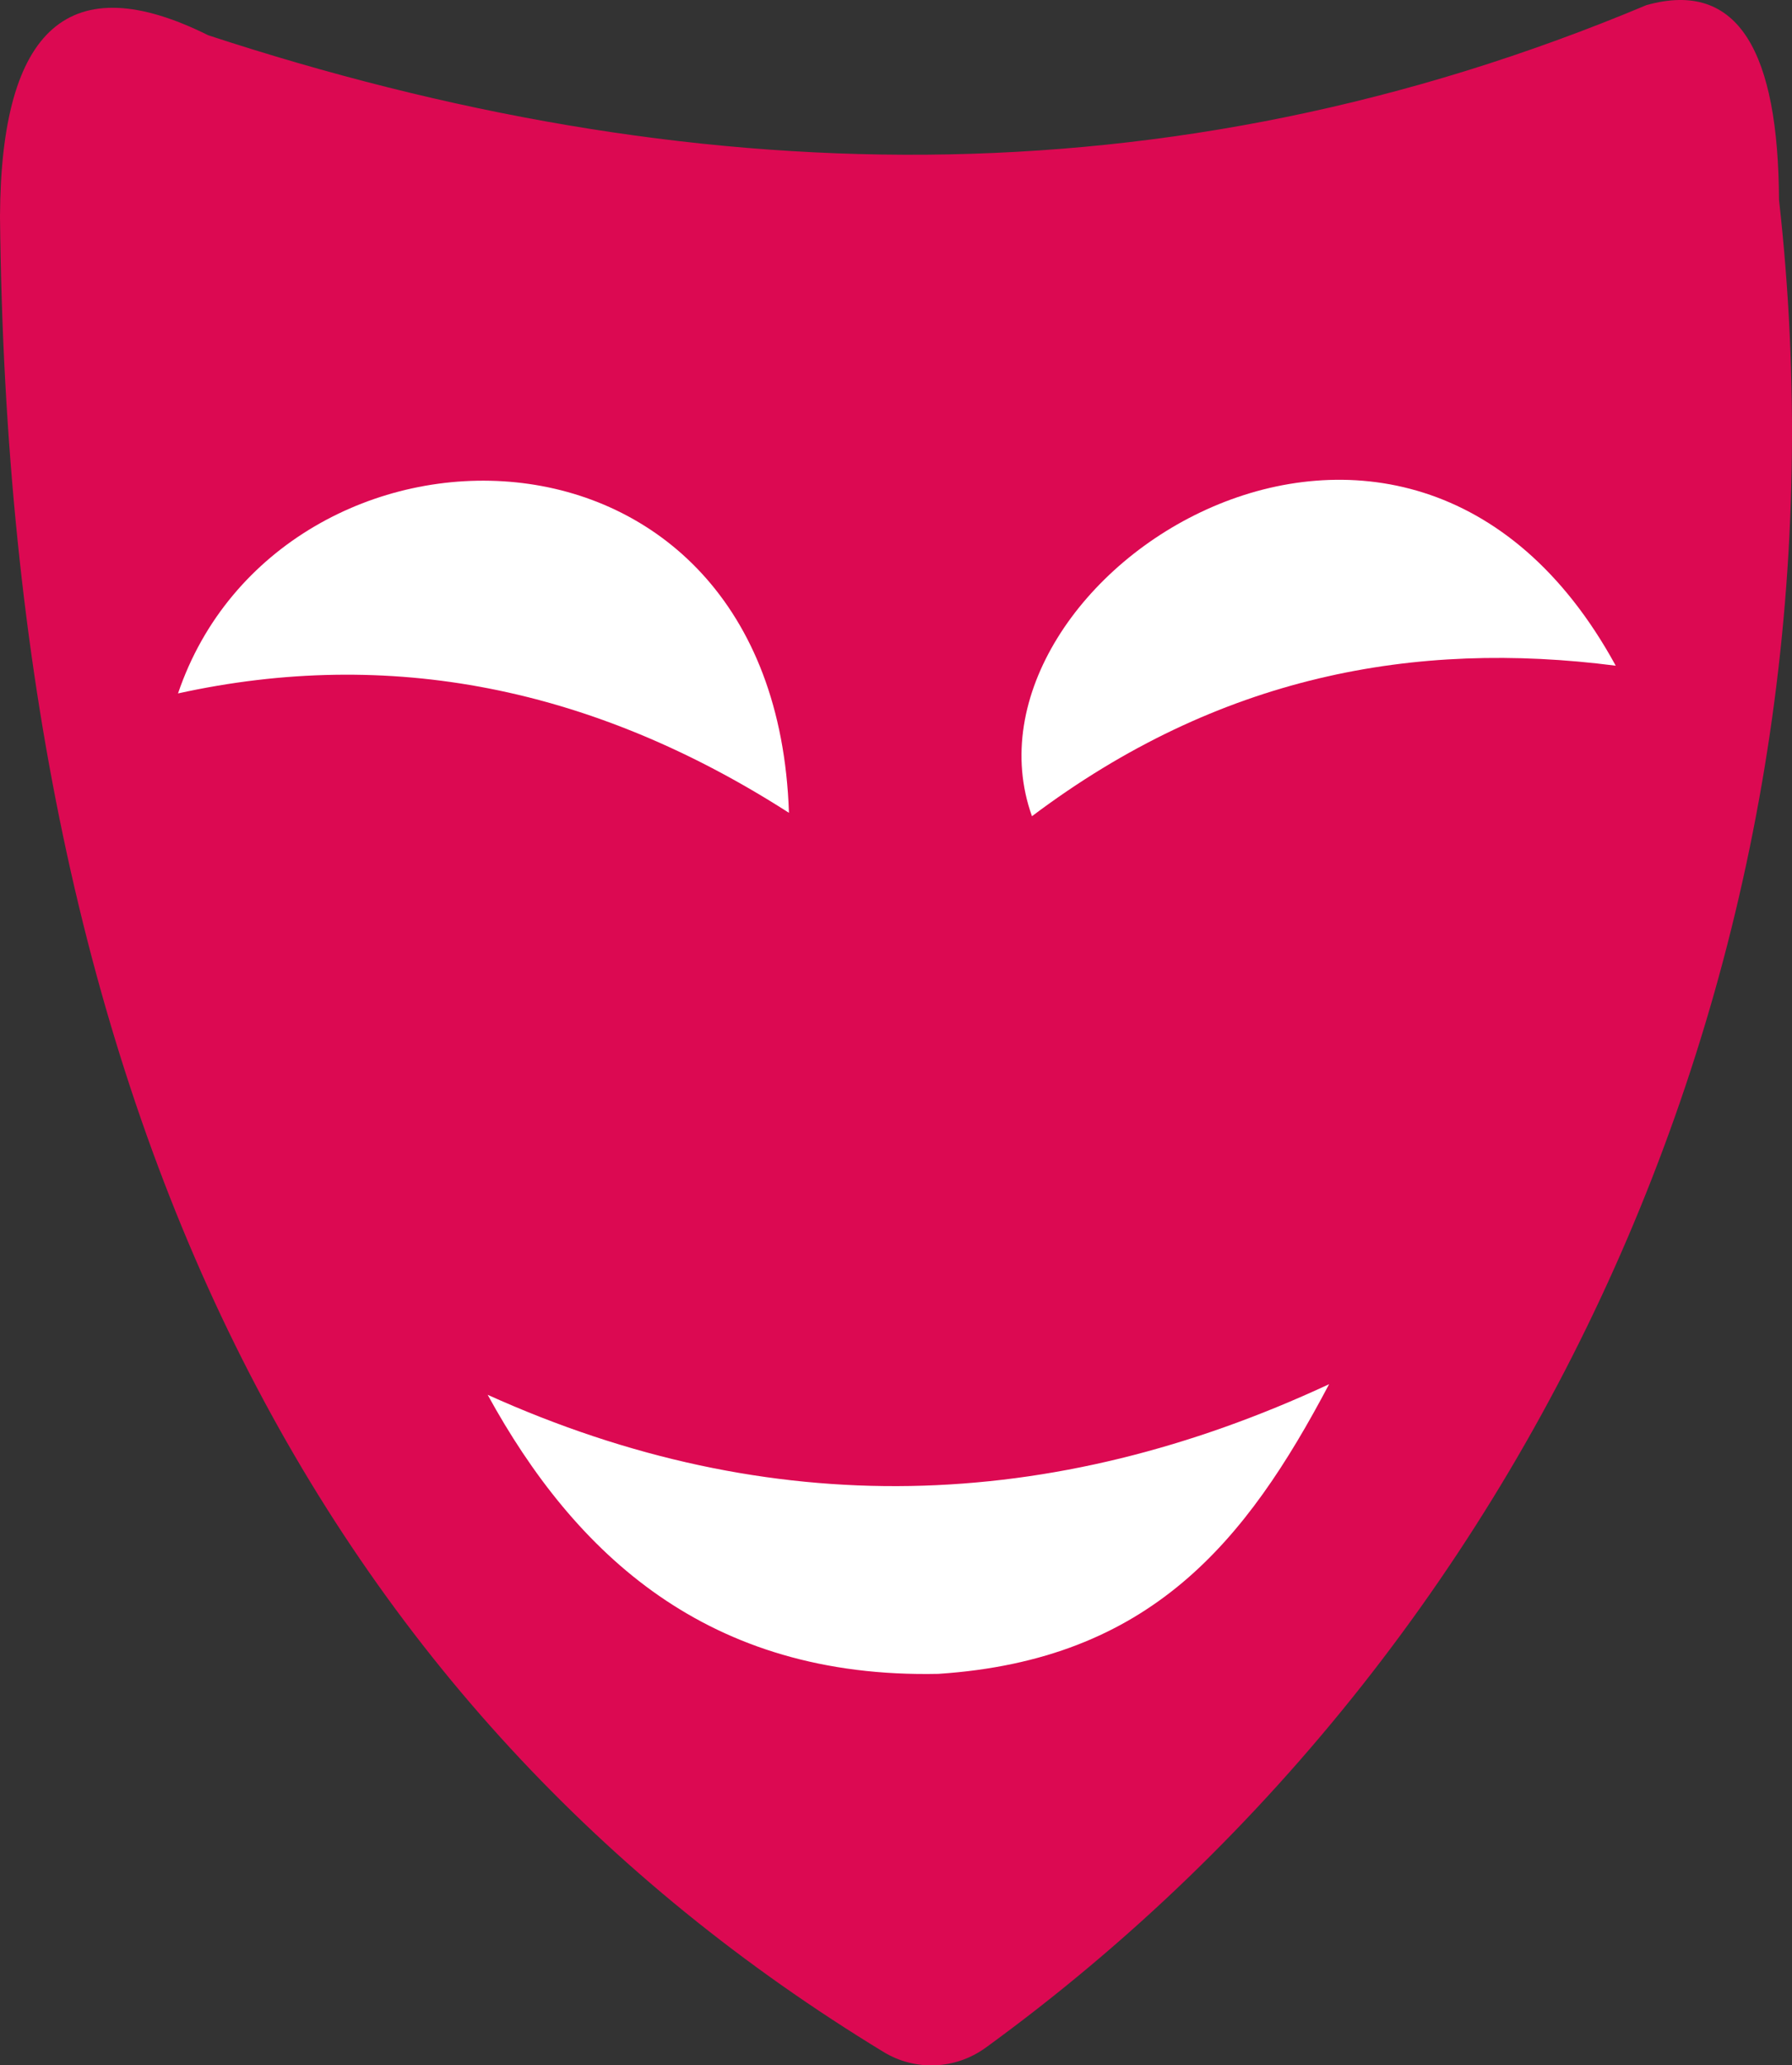<svg version="1.1" id="图层_1" x="0px" y="0px" width="35.836px" height="41.275px" viewBox="0 0 35.836 41.275" enable-background="new 0 0 35.836 41.275" xml:space="preserve" xmlns="http://www.w3.org/2000/svg" xmlns:xlink="http://www.w3.org/1999/xlink" xmlns:xml="http://www.w3.org/XML/1998/namespace">
  <rect x="0" y="0" width="35.836" height="41.275" fill="#333333" stroke="none"/>
  <path fill="#DC0952" d="M35.576,3.992c-0.014-2.924-0.795-4.409-2.65-3.89c-9.609,4.031-19.194,3.74-28.764,0.602
	C1.404-0.67,0.018,0.537,0,4.325c0.182,18.052,6.472,29.873,17.67,36.684c0.636,0.387,1.438,0.351,2.041-0.086
	C31.156,32.608,37.198,18.419,35.576,3.992z" class="color c1"/>
  <path fill="#FFFFFF" d="M3.56,13.858c4.217-0.927,8.288-0.133,12.217,2.386C15.498,7.782,5.586,7.891,3.56,13.858z" class="color c2"/>
  <path fill="#FFFFFF" d="M20.637,16.312c3.739-2.812,7.655-3.525,11.674-3.008C28.094,5.582,18.93,11.551,20.637,16.312z" class="color c2"/>
  <path fill="#FFFFFF" d="M9.752,27.875c1.744,3.18,4.394,5.676,9.014,5.577c4.244-0.279,6.153-2.644,7.813-5.789
	C21.025,30.248,15.418,30.432,9.752,27.875z" class="color c2"/>
</svg>